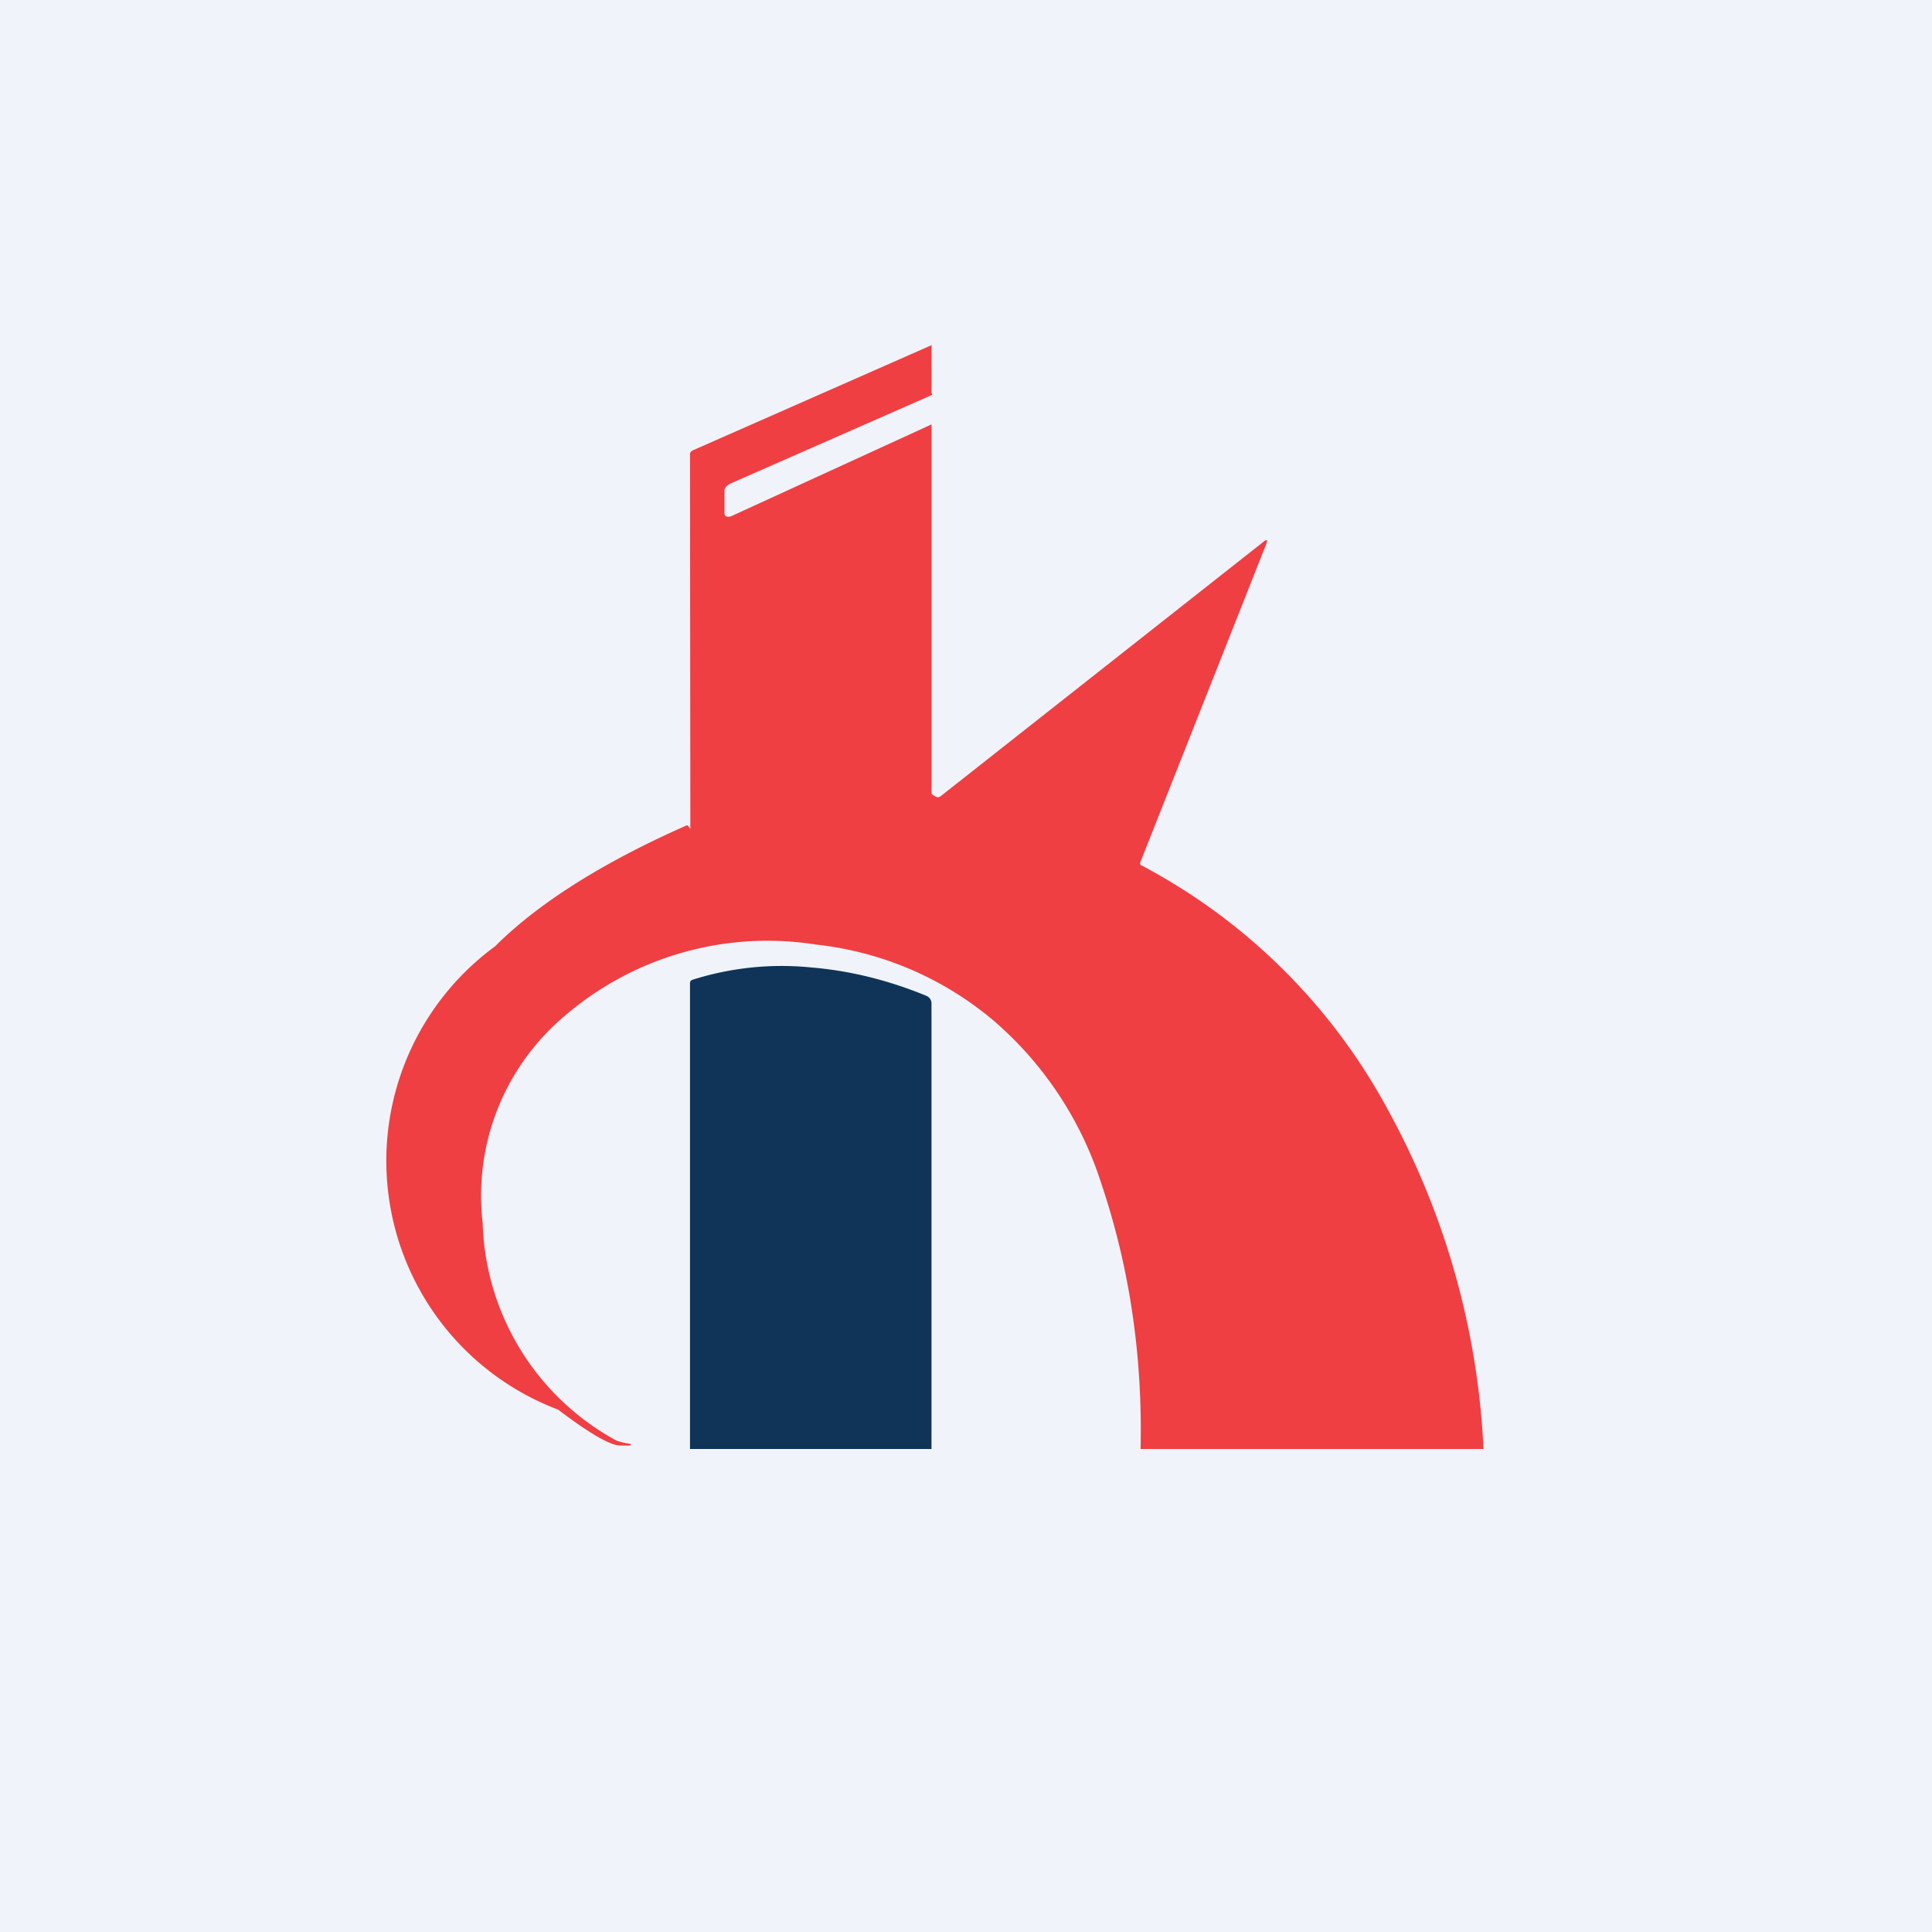 <!-- by TradingView --><svg width="56" height="56" viewBox="0 0 56 56" xmlns="http://www.w3.org/2000/svg"><path fill="#F0F3FA" d="M0 0h56v56H0z"/><path d="M43 42h-9.94c.06-2.7-.32-5.27-1.14-7.7a10.4 10.4 0 0 0-3.1-4.7 9.57 9.57 0 0 0-5.16-2.22 9.02 9.02 0 0 0-7.4 2.16 6.8 6.8 0 0 0-2.27 5.9 7.42 7.42 0 0 0 3.83 6.29c.06.04.2.08.44.12.02 0 .03.01.02.03l-.02.02h-.28c-.28 0-.88-.34-1.8-1.04a7.71 7.71 0 0 1-1.83-13.43c1.46-1.46 3.57-2.63 5.54-3.5.08-.04.12.16.12.07L20 13.17c0-.06.04-.1.09-.12l6.9-3.04c.04-.02.01 0 .01.04v1.33c0 .03.04.05.01.07L21.21 14c-.1.04-.21.12-.21.22v.66c0 .1.11.12.2.08l5.76-2.64c.06-.03.04-.01.04.06v10.6c0 .05.08.09.13.11.04.03.08.02.12 0l9.39-7.4c.09-.06.1-.05.07.06L33.05 25c-.01.04 0 .07.03.08a17.28 17.28 0 0 1 7.15 7.09A22.6 22.6 0 0 1 43 42Z" fill="#EF3F42"/><path d="M27 42h-7V28.5c0-.05.02-.08.07-.1a8.55 8.55 0 0 1 3.42-.36c1.11.09 2.23.36 3.35.82.1.04.16.12.16.23V42Z" fill="#0F3458"/></svg>